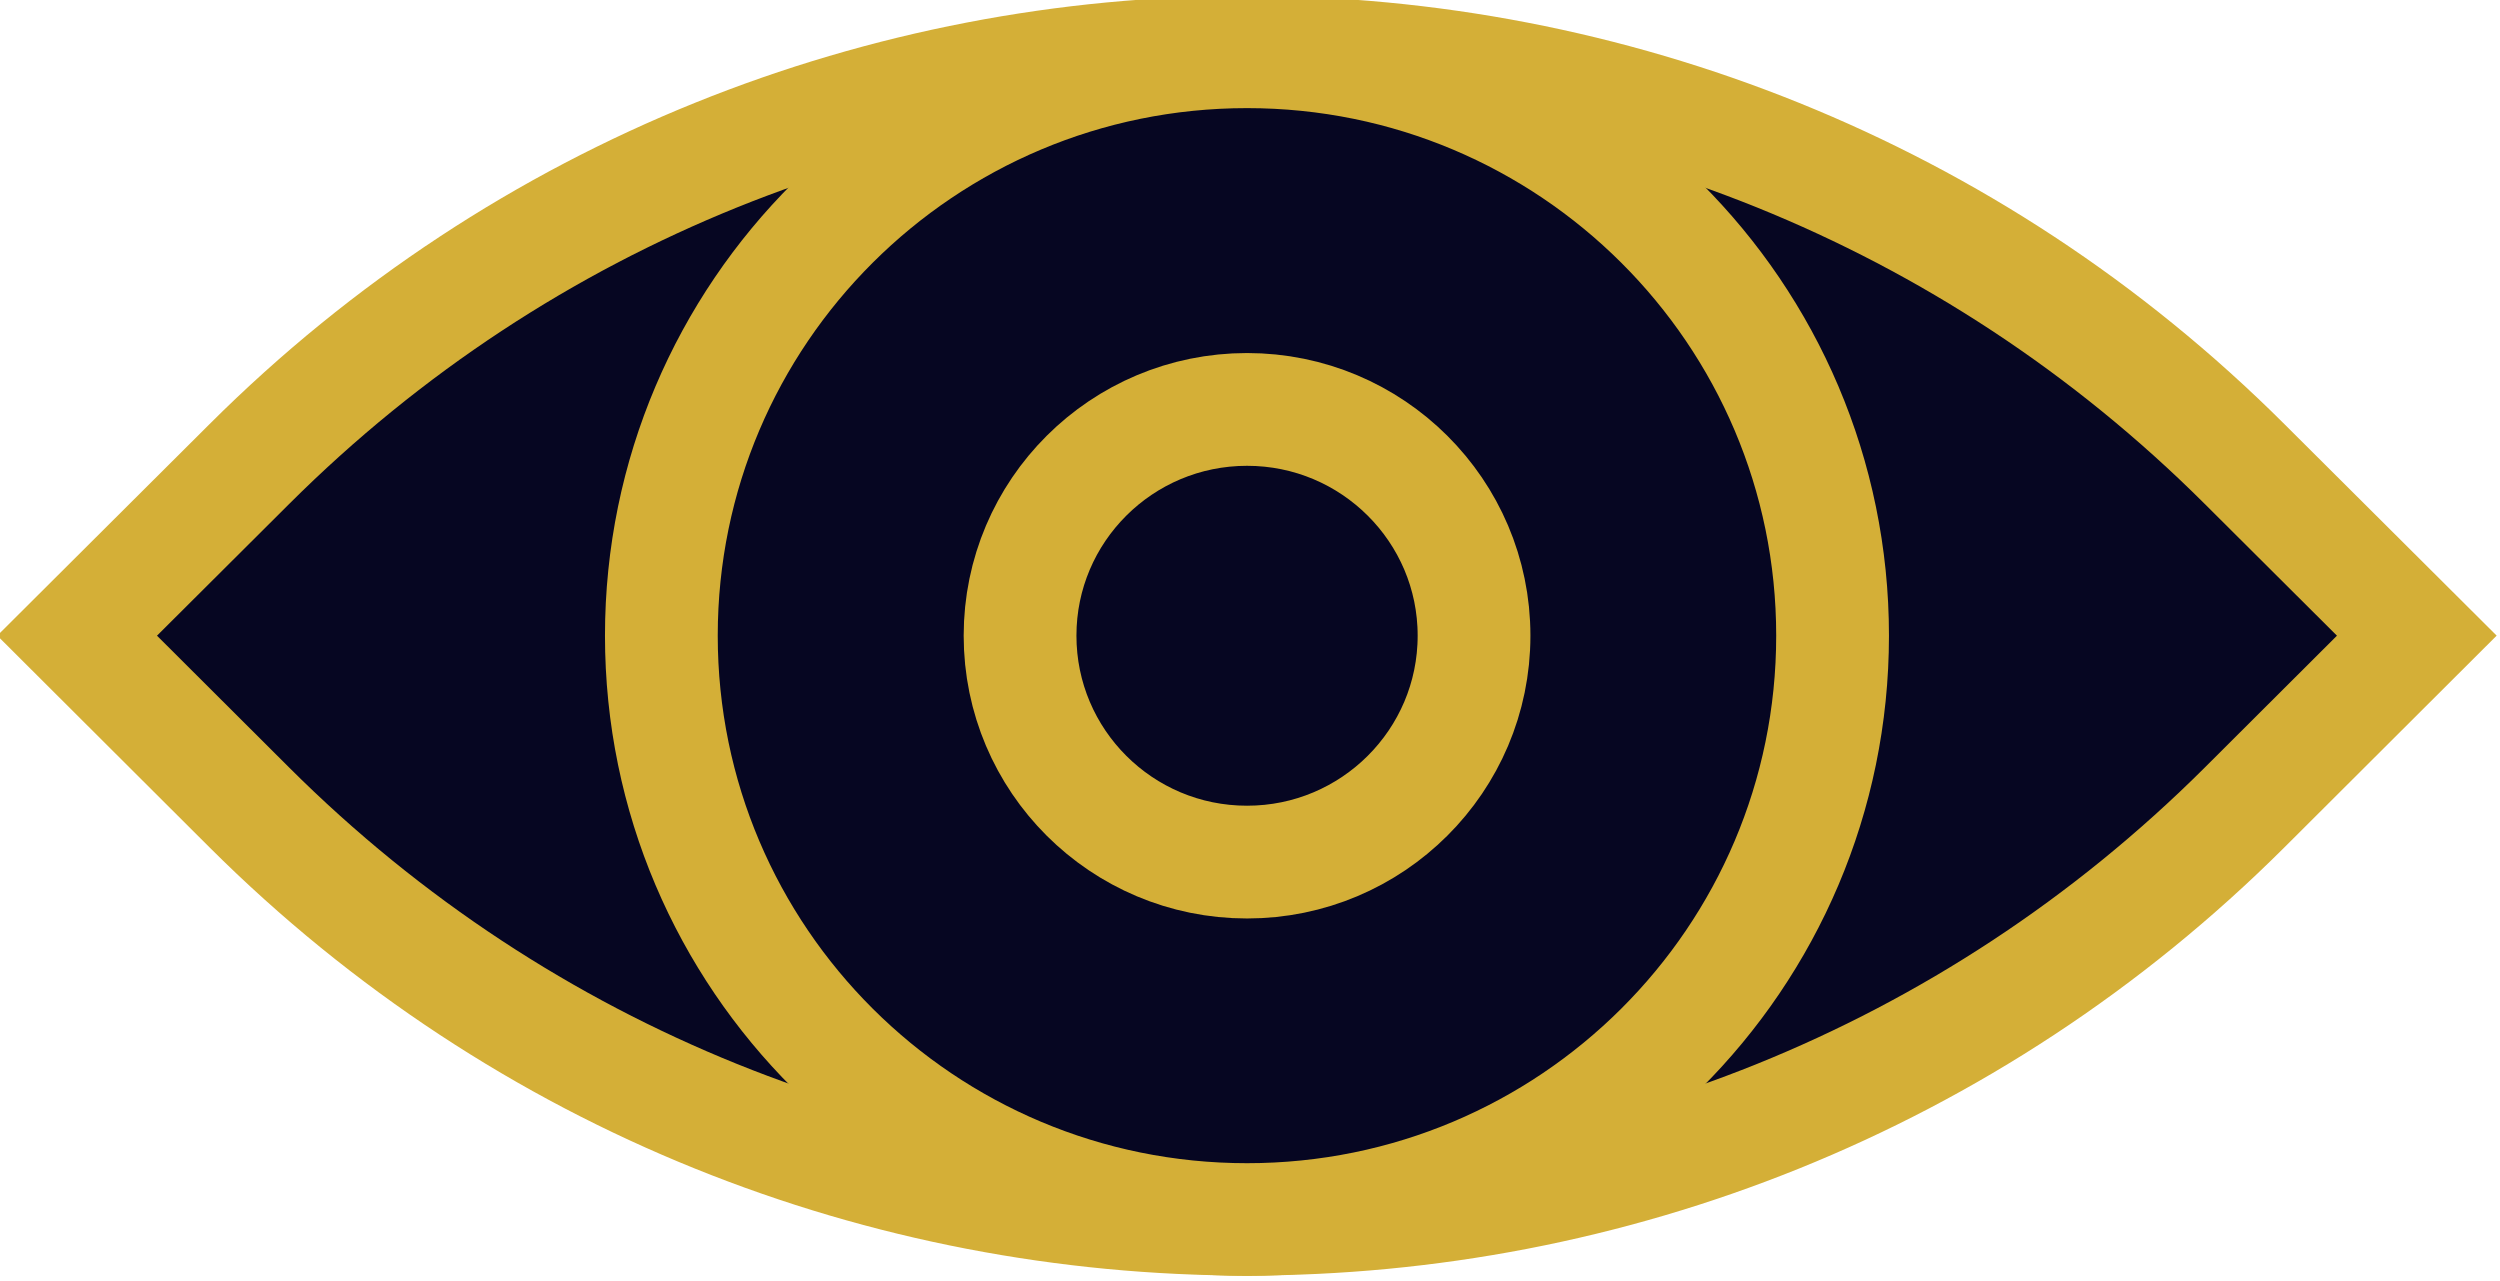 <?xml version="1.0" encoding="UTF-8" standalone="no"?>
<!-- Created with Inkscape (http://www.inkscape.org/) -->

<svg
   version="1.1"
   id="svg1"
   width="88.66"
   height="45.427"
   viewBox="0 0 88.66 45.427"
   xmlns="http://www.w3.org/2000/svg"
   xmlns:svg="http://www.w3.org/2000/svg">
  <defs
     id="defs1">
    <clipPath
       clipPathUnits="userSpaceOnUse"
       id="clipPath1">
      <path
         d="M 0,0 H 596 V 842 H 0 Z"
         id="path1" />
    </clipPath>
    <clipPath
       clipPathUnits="userSpaceOnUse"
       id="clipPath2">
      <path
         d="M 0,0 H 596 V 842 H 0 Z"
         id="path2" />
    </clipPath>
    <clipPath
       clipPathUnits="userSpaceOnUse"
       id="clipPath3">
      <path
         d="M 0,0 H 596 V 842 H 0 Z"
         id="path3" />
    </clipPath>
    <clipPath
       clipPathUnits="userSpaceOnUse"
       id="clipPath7">
      <path
         d="m 288.578,489.277 h 70.5 v 40.816 h -70.5 z"
         transform="scale(1.333)"
         id="path7" />
    </clipPath>
  </defs>
  <g
     id="g1"
     transform="translate(-382.308,-603.009)">
    <g
       id="g6"
       clip-path="url(#clipPath7)"
       transform="translate(-5.692,-53.71)">
      <path
         d="m 293.125,509.574 4.582,-4.566 c 14.648,-14.61 38.434,-14.61 53.082,0 l 4.582,4.566 -4.582,4.571 c -14.648,14.605 -38.434,14.605 -53.082,0 z"
         style="fill:#060622;fill-opacity:1;fill-rule:nonzero;stroke:#d4af37;stroke-width:3;stroke-linecap:butt;stroke-linejoin:miter;stroke-miterlimit:10;stroke-dasharray:none;stroke-opacity:1"
         transform="scale(1.333)"
         clip-path="url(#clipPath1)"
         id="path4" />
      <path
         d="m 324.25,525.109 c 8.602,0 15.578,-6.953 15.578,-15.535 0,-8.578 -6.976,-15.535 -15.578,-15.535 -8.605,0 -15.582,6.957 -15.582,15.535 0,8.582 6.977,15.535 15.582,15.535 z"
         style="fill:#060622;fill-opacity:1;fill-rule:nonzero;stroke:#d4af37;stroke-width:3;stroke-linecap:butt;stroke-linejoin:miter;stroke-miterlimit:10;stroke-dasharray:none;stroke-opacity:1"
         transform="scale(1.333)"
         clip-path="url(#clipPath2)"
         id="path5" />
      <path
         d="m 324.25,515.598 c 3.332,0 6.039,-2.696 6.039,-6.024 0,-3.324 -2.707,-6.019 -6.039,-6.019 -3.336,0 -6.039,2.695 -6.039,6.019 0,3.328 2.703,6.024 6.039,6.024 z"
         style="fill:#060622;fill-opacity:1;fill-rule:nonzero;stroke:#d4af37;stroke-width:3;stroke-linecap:butt;stroke-linejoin:miter;stroke-miterlimit:10;stroke-dasharray:none;stroke-opacity:1"
         transform="scale(1.333)"
         clip-path="url(#clipPath3)"
         id="path6" />
    </g>
  </g>
</svg>
